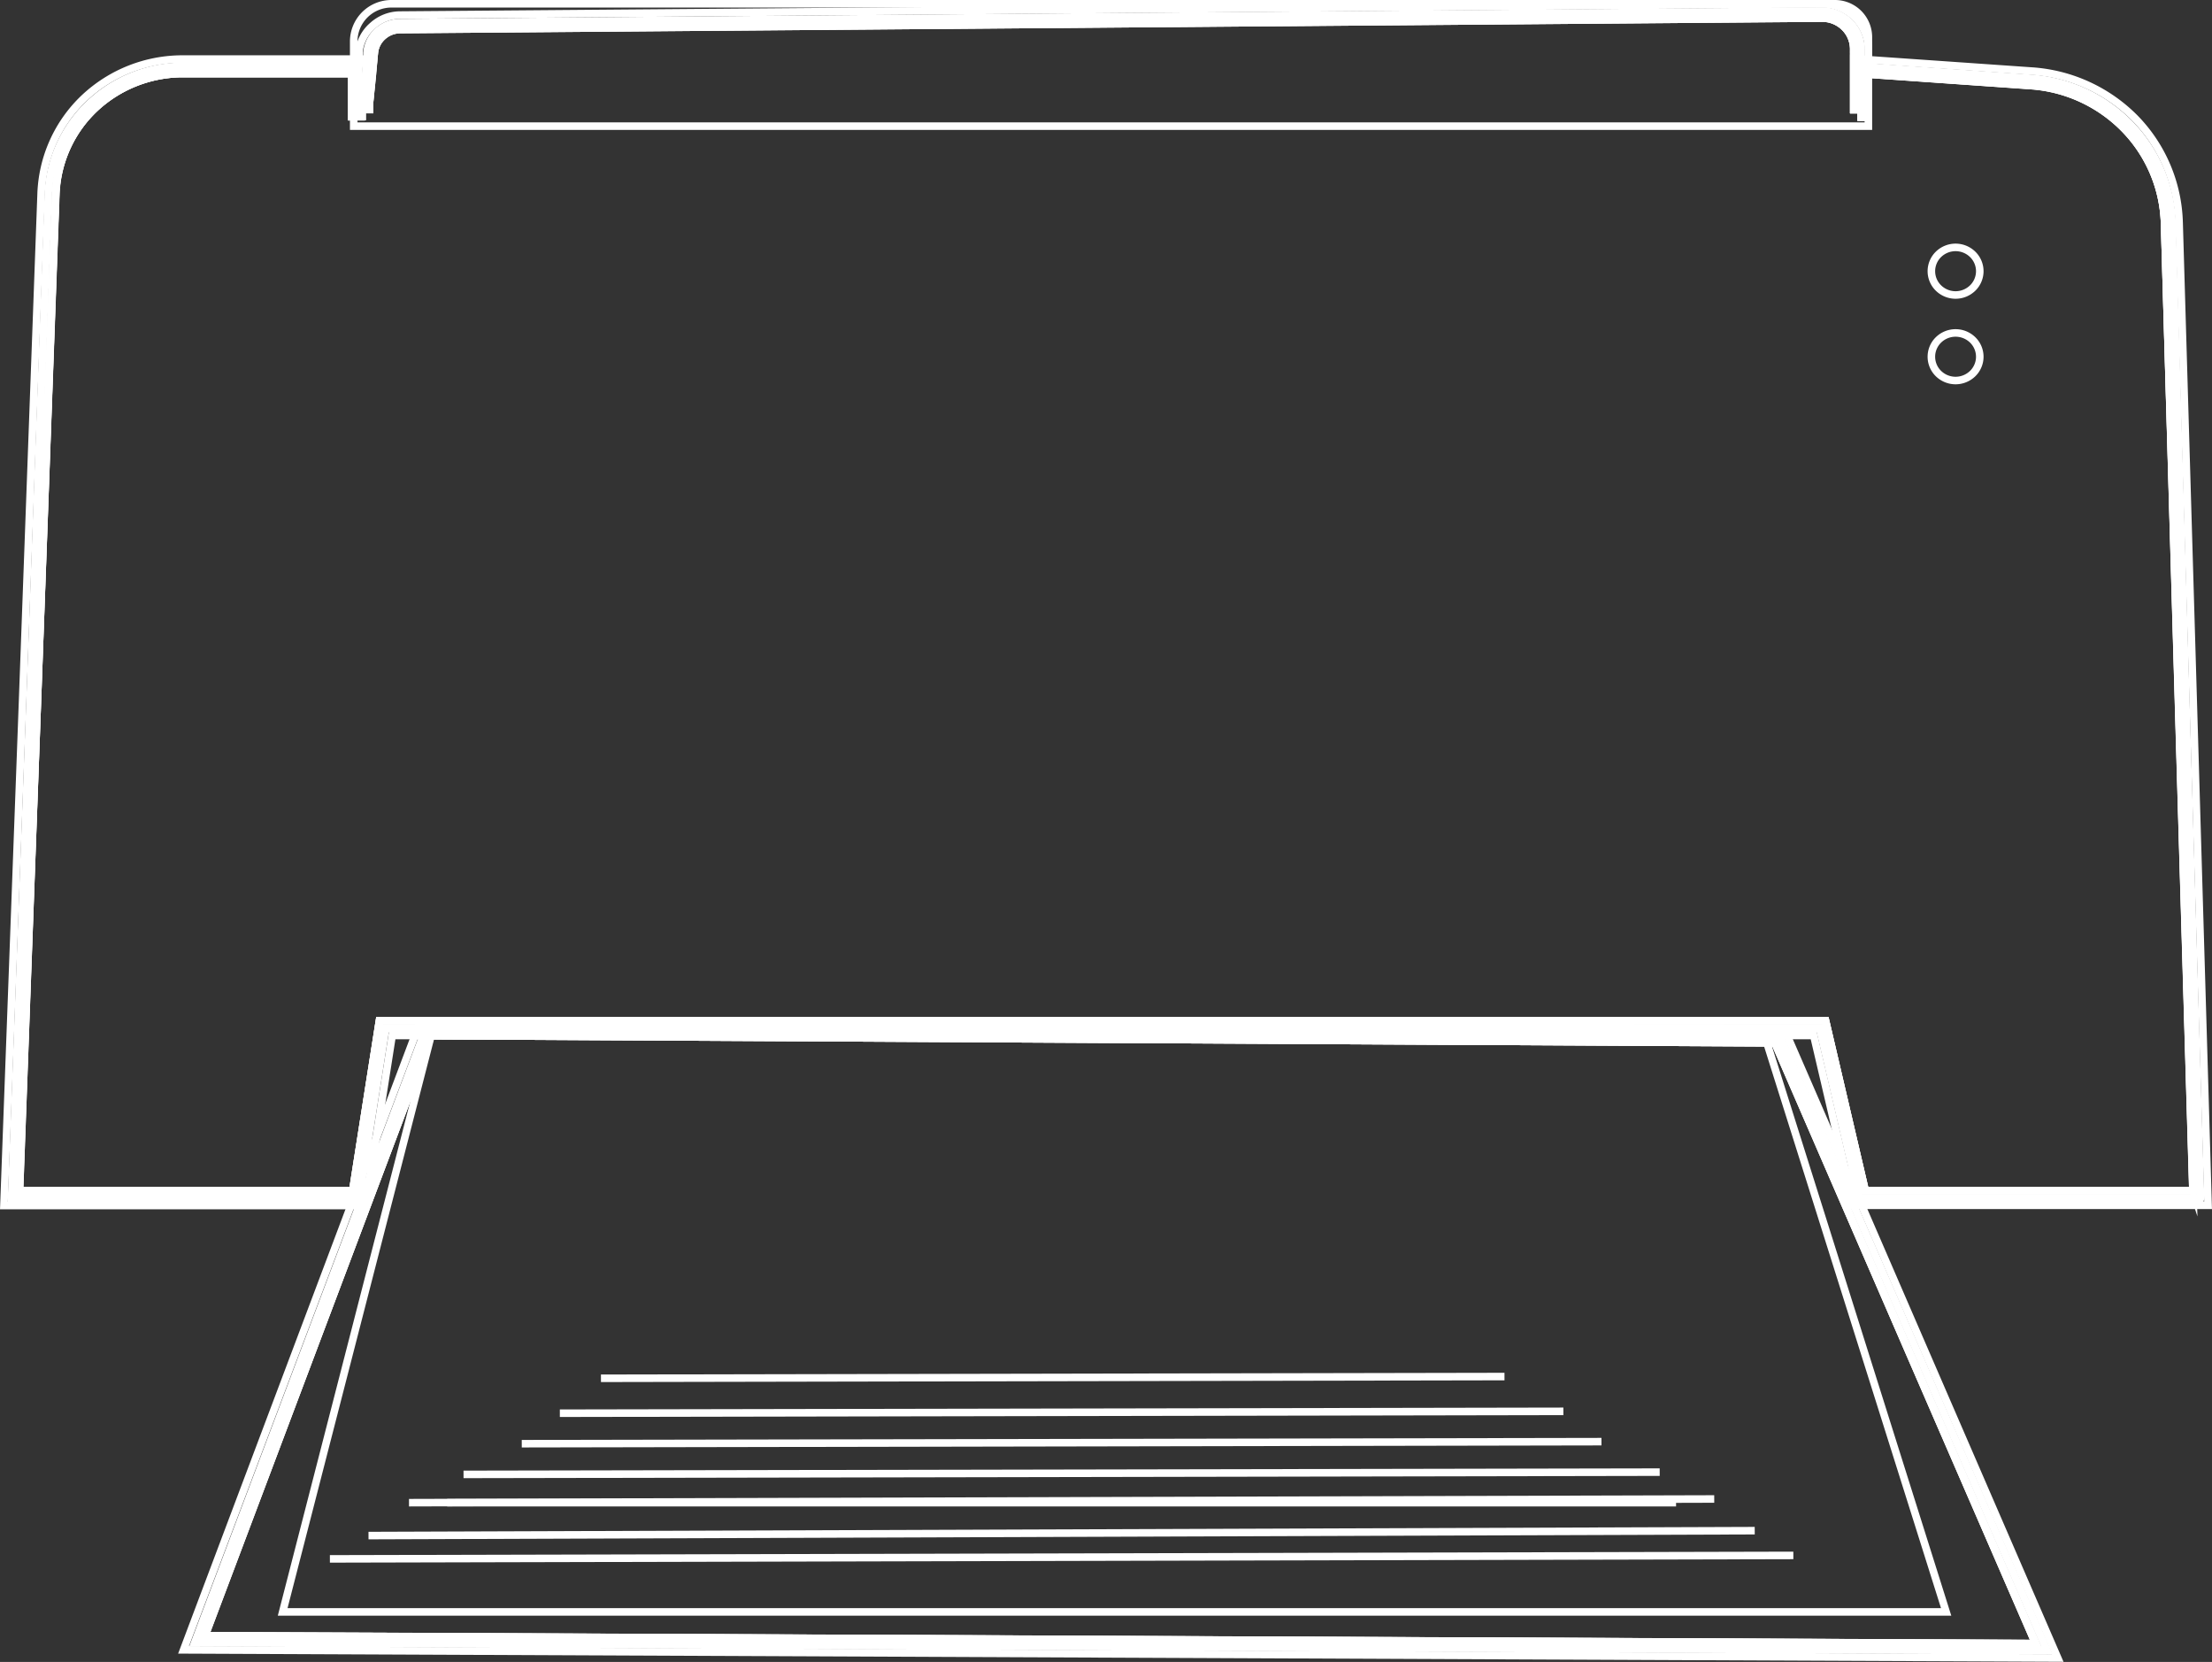 <svg xmlns="http://www.w3.org/2000/svg" viewBox="0 0 293.29 220.31"><rect x="0" y="0" width="293.29" height="220.31" fill="#333333" stroke="none"/><defs><style>.cls-1,.cls-2{fill:none;stroke:#fff;stroke-miterlimit:10;}.cls-2{stroke-width:2px;}</style></defs><title>Asset 3</title><g id="Layer_2" data-name="Layer 2"><g id="Layer_2-2" data-name="Layer 2"><path class="cls-1" d="M245.78,159.79l12.82,29.52,12.82,29.52-122.81-.53-122.81-.53,10.92-29,10.92-29,.68-1.8.68-1.8h0l3.55-9.44,3.55-9.44.18-.48.18-.48,89.76.48,89.76.48,4.86,11.19,4.86,11.19h0l0,.07ZM57.16,137.28l-15,39.78-15,39.78,121.37.52,121.37.52-17.29-39.82-17.29-39.82-89.1-.48Z"/><path class="cls-1" d="M246.84,159.79l13,30,13,30-124.25-.54-124.25-.54,11.1-29.47,11.1-29.47.18-.48.18-.48.54-1.44.54-1.44h0l.85-2.24.85-2.24h0l2.66-7.06,2.66-7.06.18-.48.18-.48.18-.48.18-.48,90.42.48,90.42.48.21.48.21.48,3.71,8.54,3.71,8.54,1.18,2.72Zm-11.48-21.55-89.1-.48-89.1-.48-15,39.78-15,39.78,121.37.52,121.37.52-17.29-39.82Z"/><polygon class="cls-1" points="269.94 217.87 252.65 178.05 235.36 138.24 146.26 137.76 57.16 137.28 42.18 177.05 27.2 216.83 148.57 217.35 269.94 217.87"/><path class="cls-1" d="M291.77,158.83,289.86,94.2,288,29.57a19.61,19.61,0,0,0-5.6-13.14,20.25,20.25,0,0,0-13.12-6.05l-10.75-.75-10.75-.75-.49,0-.49,0v6.68h.76V9.81h.21l10.72.75,10.72.75a19.24,19.24,0,0,1,12.5,5.74A18.68,18.68,0,0,1,287,29.6l1.89,64.13,1.89,64.13H247.32l-2.63-11.26-2.63-11.26H50.3l-1.77,11.26-1.77,11.26H2.55L5,91.84l2.41-66A16.48,16.48,0,0,1,12.53,14.4,17.07,17.07,0,0,1,24.32,9.75H46.63v5.74h1.25l0-.48,0-.48h-.36V8.79H24.32a18.05,18.05,0,0,0-12.45,4.94A17.43,17.43,0,0,0,6.4,25.78L4,92.3,1.53,158.83H47.61l.22-1.44.22-1.44h0l1.54-9.8,1.54-9.8H241.27l2.63,11.26,2.63,11.26h45.23Z"/><path class="cls-1" d="M288.93,29.54l1.92,65.12,1.92,65.12h-47v-.13h0L245.1,157l-.62-2.65-2-8.54-2-8.54H52l-1.11,7.07-1.11,7.07h0l-.37,2.36L49,156.15h0L48.73,158l-.28,1.81H.52L3,92.77l2.45-67A18.37,18.37,0,0,1,11.17,13,19,19,0,0,1,24.32,7.83H48.58v5.74H49L49,14l0,.48H48l0,.48,0,.48H46.63V9.75H24.32A17.07,17.07,0,0,0,12.53,14.4,16.48,16.48,0,0,0,7.38,25.82L5,91.84l-2.41,66H46.77l1.77-11.26,1.77-11.26H242.05l2.63,11.26,2.63,11.26h43.44l-1.89-64.13L287,29.6a18.68,18.68,0,0,0-5.32-12.52,19.24,19.24,0,0,0-12.5-5.74l-10.72-.75-10.72-.75h-.21v5.67h-.76V8.8h-.21v5.74h-.76V7.78l1,.07,1,.07,10.79.75,10.79.75a21.23,21.23,0,0,1,13.77,6.33A20.57,20.57,0,0,1,288.93,29.54Z"/><path class="cls-1" d="M246.75,6.56a5,5,0,0,0-1.53-3.62,5.21,5.21,0,0,0-3.69-1.48l-94.24.76L53.05,3a4.49,4.49,0,0,0-3,1.16A4.34,4.34,0,0,0,48.65,7l0,.43,0,.43-.3,3.35L48,14.53h1L49,14l0-.48.29-3.26L49.63,7a3.36,3.36,0,0,1,1.1-2.21,3.49,3.49,0,0,1,2.33-.9l94.24-.76,94.24-.76h0a4.22,4.22,0,0,1,3,1.2,4.07,4.07,0,0,1,1.24,2.94v8h.76V8.79h.21V6.56Z"/><path class="cls-1" d="M245.91,2.26a6,6,0,0,1,1.82,4.3V9.83h-.21v5.67h-.76V8.8h-.21v5.74h-.76v-8a4.07,4.07,0,0,0-1.24-2.94,4.22,4.22,0,0,0-3-1.2h0l-94.24.76-94.24.76a3.49,3.49,0,0,0-2.33.9A3.36,3.36,0,0,0,49.63,7l-.29,3.26L49,13.57,49,14l0,.48H48l0,.48,0,.48h-1l.3-3.35.3-3.35,0-.48,0-.48,0-.48,0-.48A5.28,5.28,0,0,1,49.4,3.42,5.45,5.45,0,0,1,53,2l94.24-.76L241.52.5a6.42,6.42,0,0,1,2.36.45A6.14,6.14,0,0,1,245.91,2.26Z"/><path class="cls-1" d="M290.76,157.87l-1.89-64.13L287,29.6a18.68,18.68,0,0,0-5.32-12.52,19.24,19.24,0,0,0-12.5-5.74l-10.72-.75-10.72-.75h-.21v5.67h-.76V8.8h-.21v5.74h-.76v-8a4.07,4.07,0,0,0-1.24-2.94,4.22,4.22,0,0,0-3-1.2h0l-94.24.76-94.24.76a3.49,3.49,0,0,0-2.33.9A3.36,3.36,0,0,0,49.63,7l-.29,3.26L49,13.57,49,14l0,.48H48l0,.48,0,.48H46.63V9.75H24.32A17.07,17.07,0,0,0,12.53,14.4,16.48,16.48,0,0,0,7.38,25.82L5,91.84l-2.41,66H46.77l1.77-11.26,1.77-11.26H242.05l2.63,11.26,2.63,11.26h43.44Z"/><path class="cls-1" d="M262.5,35.95a3.12,3.12,0,0,0-.94-2.23,3.25,3.25,0,0,0-4.54,0,3.12,3.12,0,0,0,0,4.46,3.25,3.25,0,0,0,4.54,0A3.12,3.12,0,0,0,262.5,35.95Z"/><path class="cls-1" d="M262.5,47.29a3.12,3.12,0,0,0-.94-2.23,3.25,3.25,0,0,0-4.54,0,3.12,3.12,0,0,0,0,4.46,3.25,3.25,0,0,0,4.54,0A3.12,3.12,0,0,0,262.5,47.29Z"/><path class="cls-1" d="M51.89.5H243.3a4.43,4.43,0,0,1,4.43,4.43V16.72a0,0,0,0,1,0,0H46.9a0,0,0,0,1,0,0V5.48A5,5,0,0,1,51.89.5Z"/><line class="cls-1" x1="59.29" y1="199.2" x2="222.23" y2="199.2"/><line class="cls-1" x1="48.86" y1="203.56" x2="232.66" y2="202.91"/><line class="cls-1" x1="43.74" y1="206.65" x2="237.78" y2="206.19"/><line class="cls-1" x1="54.23" y1="199.2" x2="227.29" y2="198.71"/><line class="cls-1" x1="69.18" y1="191.38" x2="212.34" y2="191.11"/><line class="cls-1" x1="74.23" y1="187.34" x2="207.29" y2="187.09"/><line class="cls-1" x1="79.68" y1="182.71" x2="199.48" y2="182.48"/><line class="cls-1" x1="61.46" y1="195.45" x2="220.06" y2="195.15"/><line class="cls-2" x1="140.76" y1="203.51" x2="140.76" y2="203.51"/><polygon class="cls-1" points="258.04 213.68 37.48 213.68 57.16 137.28 233.97 137.28 258.04 213.68"/></g></g></svg>
